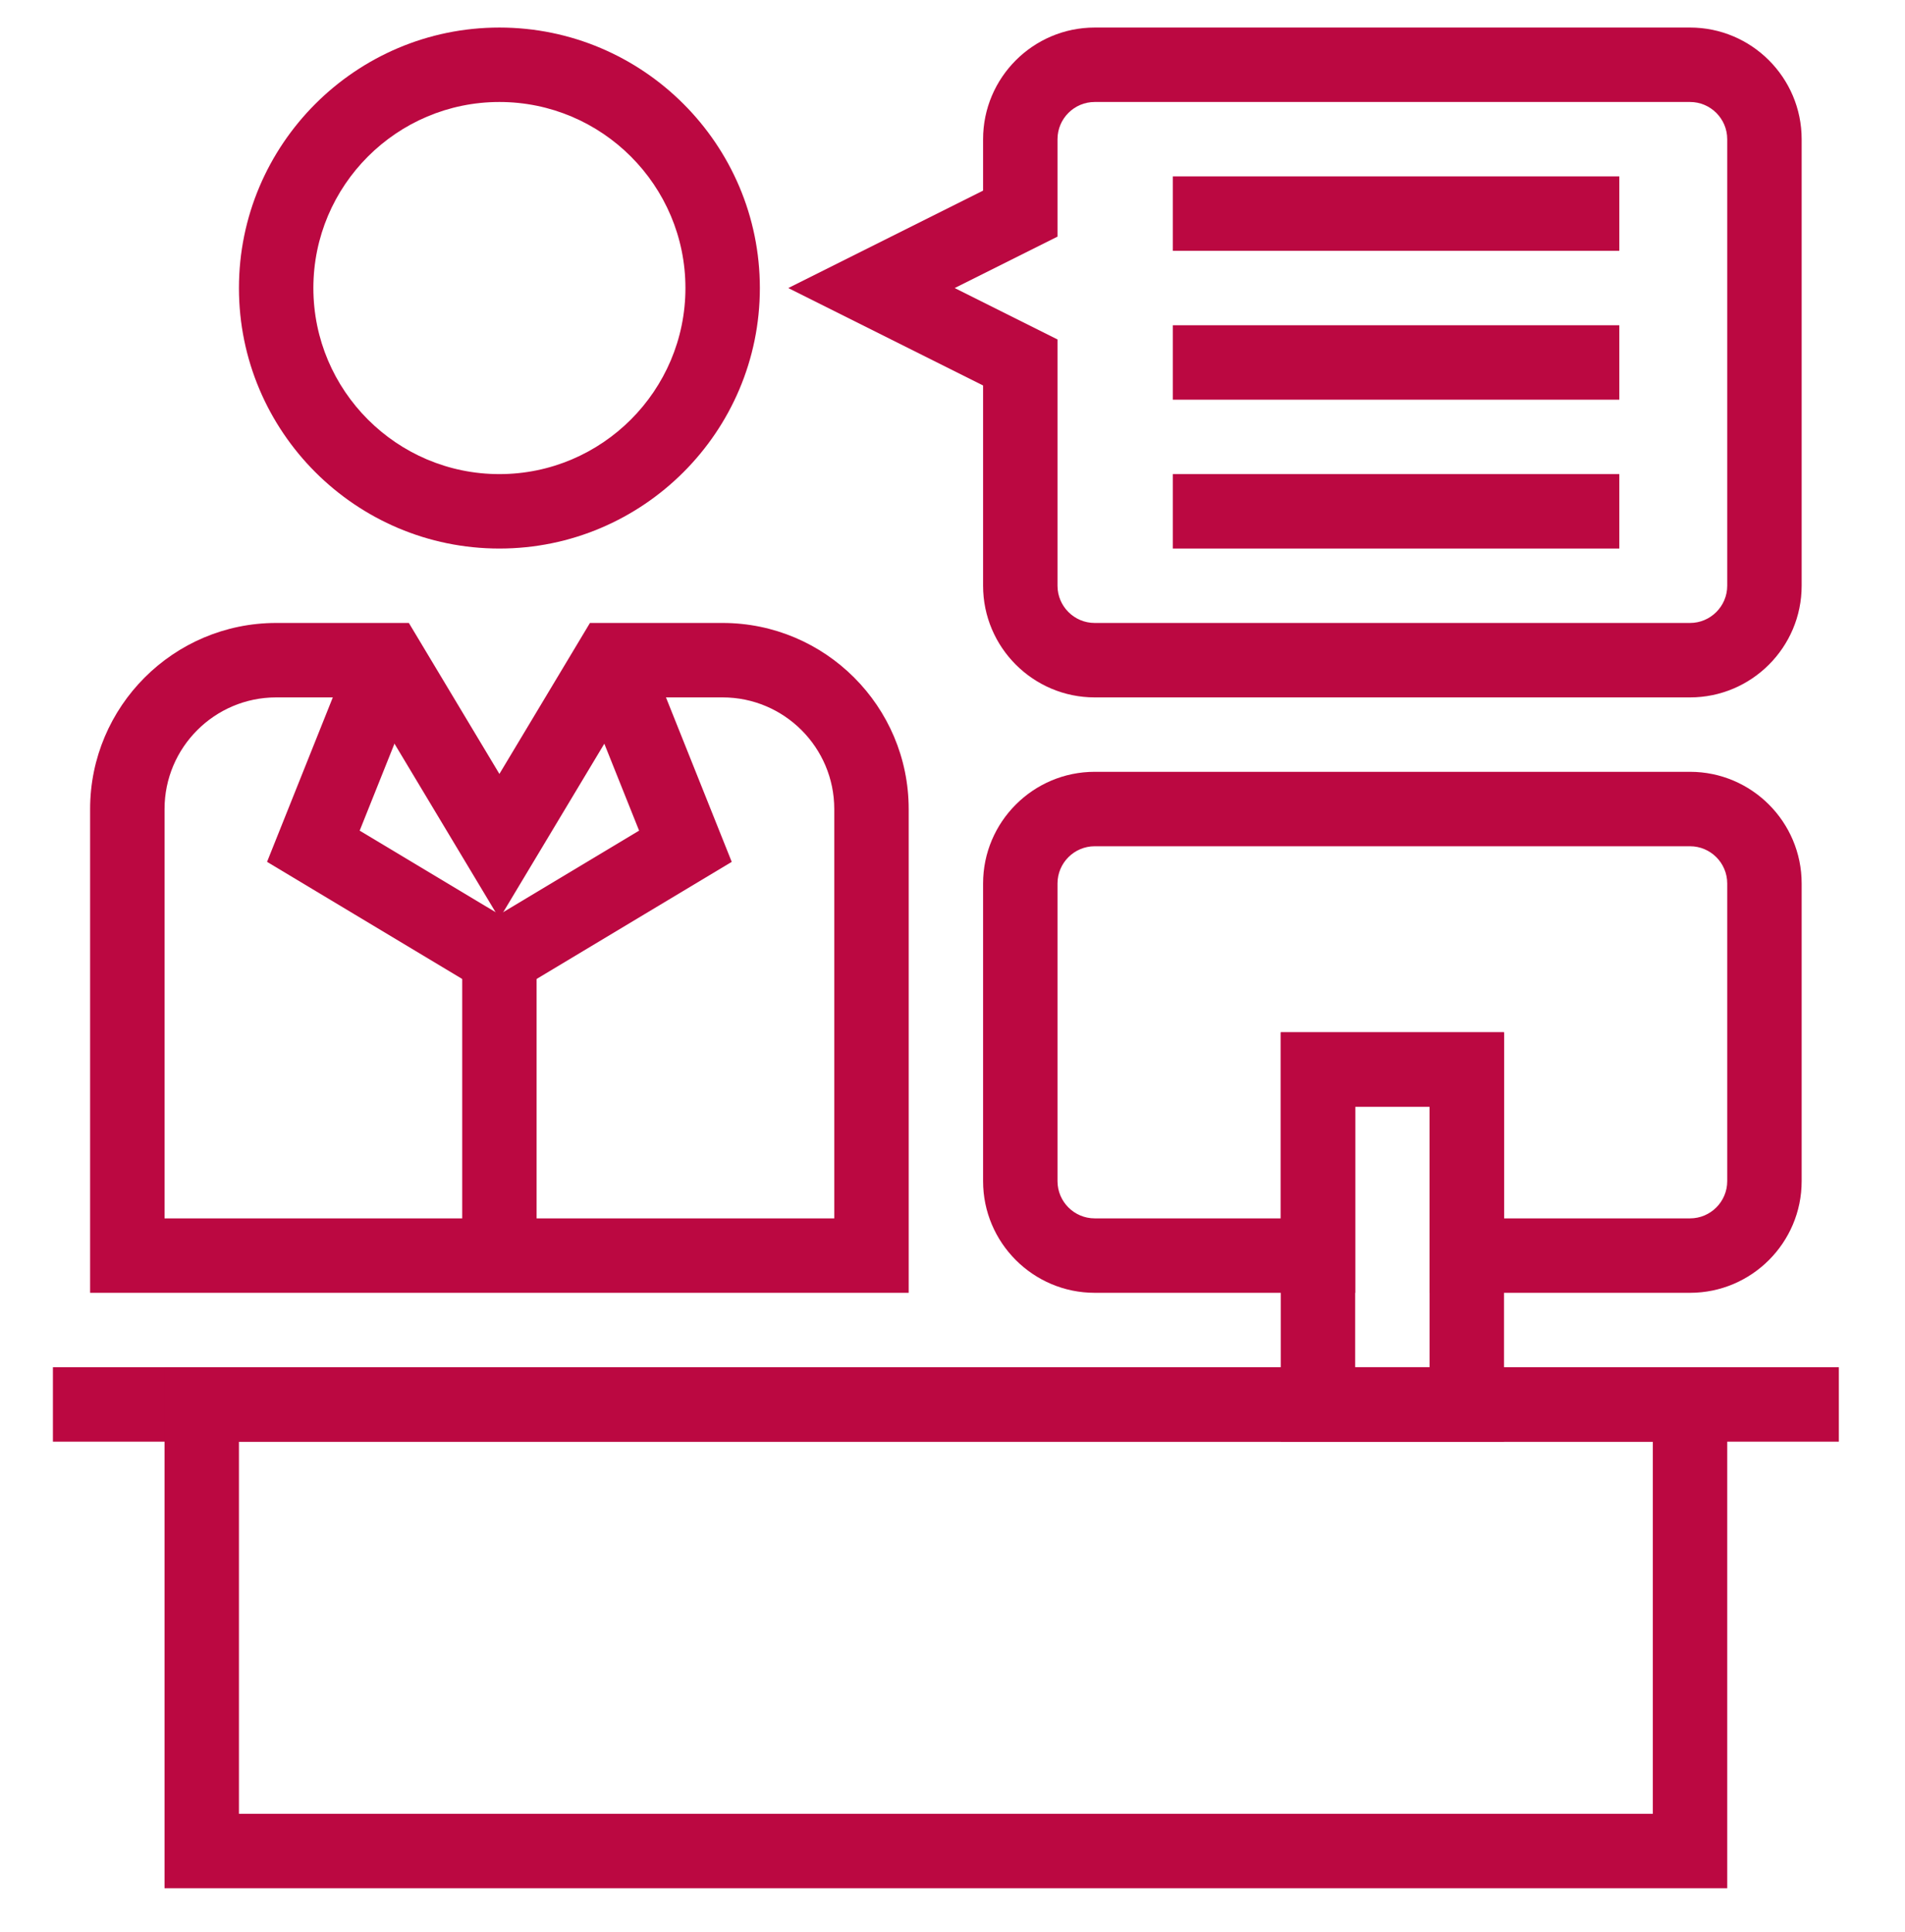 <svg width="72" height="73" viewBox="0 0 72 73" fill="none" xmlns="http://www.w3.org/2000/svg">
<path d="M63.875 26.354H41.375C39.049 26.354 37.156 24.461 37.156 22.135V14.567L29.793 10.885L37.156 7.203V5.26C37.156 2.934 39.049 1.041 41.375 1.041H63.875C66.201 1.041 68.094 2.934 68.094 5.26V22.135C68.094 24.461 66.201 26.354 63.875 26.354ZM36.082 10.885L39.969 12.828V22.135C39.969 22.91 40.599 23.541 41.375 23.541H63.875C64.65 23.541 65.281 22.91 65.281 22.135V5.26C65.281 4.485 64.65 3.854 63.875 3.854H41.375C40.599 3.854 39.969 4.485 39.969 5.26V8.942L36.082 10.885Z" fill="#BB0841"/>
<path d="M61.203 6.666H44.328V9.479H61.203V6.666Z" fill="#BB0841"/>
<path d="M61.203 12.291H44.328V15.104H61.203V12.291Z" fill="#BB0841"/>
<path d="M61.203 17.916H44.328V20.729H61.203V17.916Z" fill="#BB0841"/>
<path d="M34.344 48.854H3.406V30.573C3.406 26.695 6.56 23.541 10.438 23.541H15.453L18.875 29.246L22.297 23.541H27.312C31.189 23.541 34.344 26.695 34.344 30.573V48.854ZM6.219 46.041H31.531V30.573C31.531 28.246 29.639 26.354 27.312 26.354H23.89L18.875 34.712L13.86 26.354H10.438C8.111 26.354 6.219 28.246 6.219 30.573V46.041Z" fill="#BB0841"/>
<path d="M20.281 36.197H17.469V47.447H20.281V36.197Z" fill="#BB0841"/>
<path d="M18.875 37.837L10.093 32.569L13.35 24.425L15.962 25.47L13.594 31.389L18.875 34.557L24.155 31.389L21.787 25.47L24.399 24.425L27.656 32.569L18.875 37.837Z" fill="#BB0841"/>
<path d="M18.875 20.729C13.447 20.729 9.031 16.313 9.031 10.885C9.031 5.457 13.447 1.041 18.875 1.041C24.303 1.041 28.719 5.457 28.719 10.885C28.719 16.313 24.303 20.729 18.875 20.729ZM18.875 3.854C14.998 3.854 11.844 7.008 11.844 10.885C11.844 14.762 14.998 17.916 18.875 17.916C22.752 17.916 25.906 14.762 25.906 10.885C25.906 7.008 22.752 3.854 18.875 3.854Z" fill="#BB0841"/>
<path d="M69.5 51.666H2V54.479H69.5V51.666Z" fill="#BB0841"/>
<path d="M65.281 71.354H6.219V51.666H65.281V71.354ZM9.031 68.541H62.469V54.479H9.031V68.541Z" fill="#BB0841"/>
<path d="M56.844 54.479H48.406V39.01H56.844V54.479ZM51.219 51.666H54.031V41.822H51.219V51.666Z" fill="#BB0841"/>
<path d="M63.875 48.854H54.031V41.822H51.219V48.854H41.375C39.049 48.854 37.156 46.961 37.156 44.635V33.385C37.156 31.059 39.049 29.166 41.375 29.166H63.875C66.201 29.166 68.094 31.059 68.094 33.385V44.635C68.094 46.961 66.201 48.854 63.875 48.854ZM56.844 46.041H63.875C64.65 46.041 65.281 45.41 65.281 44.635V33.385C65.281 32.61 64.65 31.979 63.875 31.979H41.375C40.6 31.979 39.969 32.61 39.969 33.385V44.635C39.969 45.41 40.6 46.041 41.375 46.041H48.406V39.01H56.844V46.041Z" fill="#BB0841"/>
</svg>

